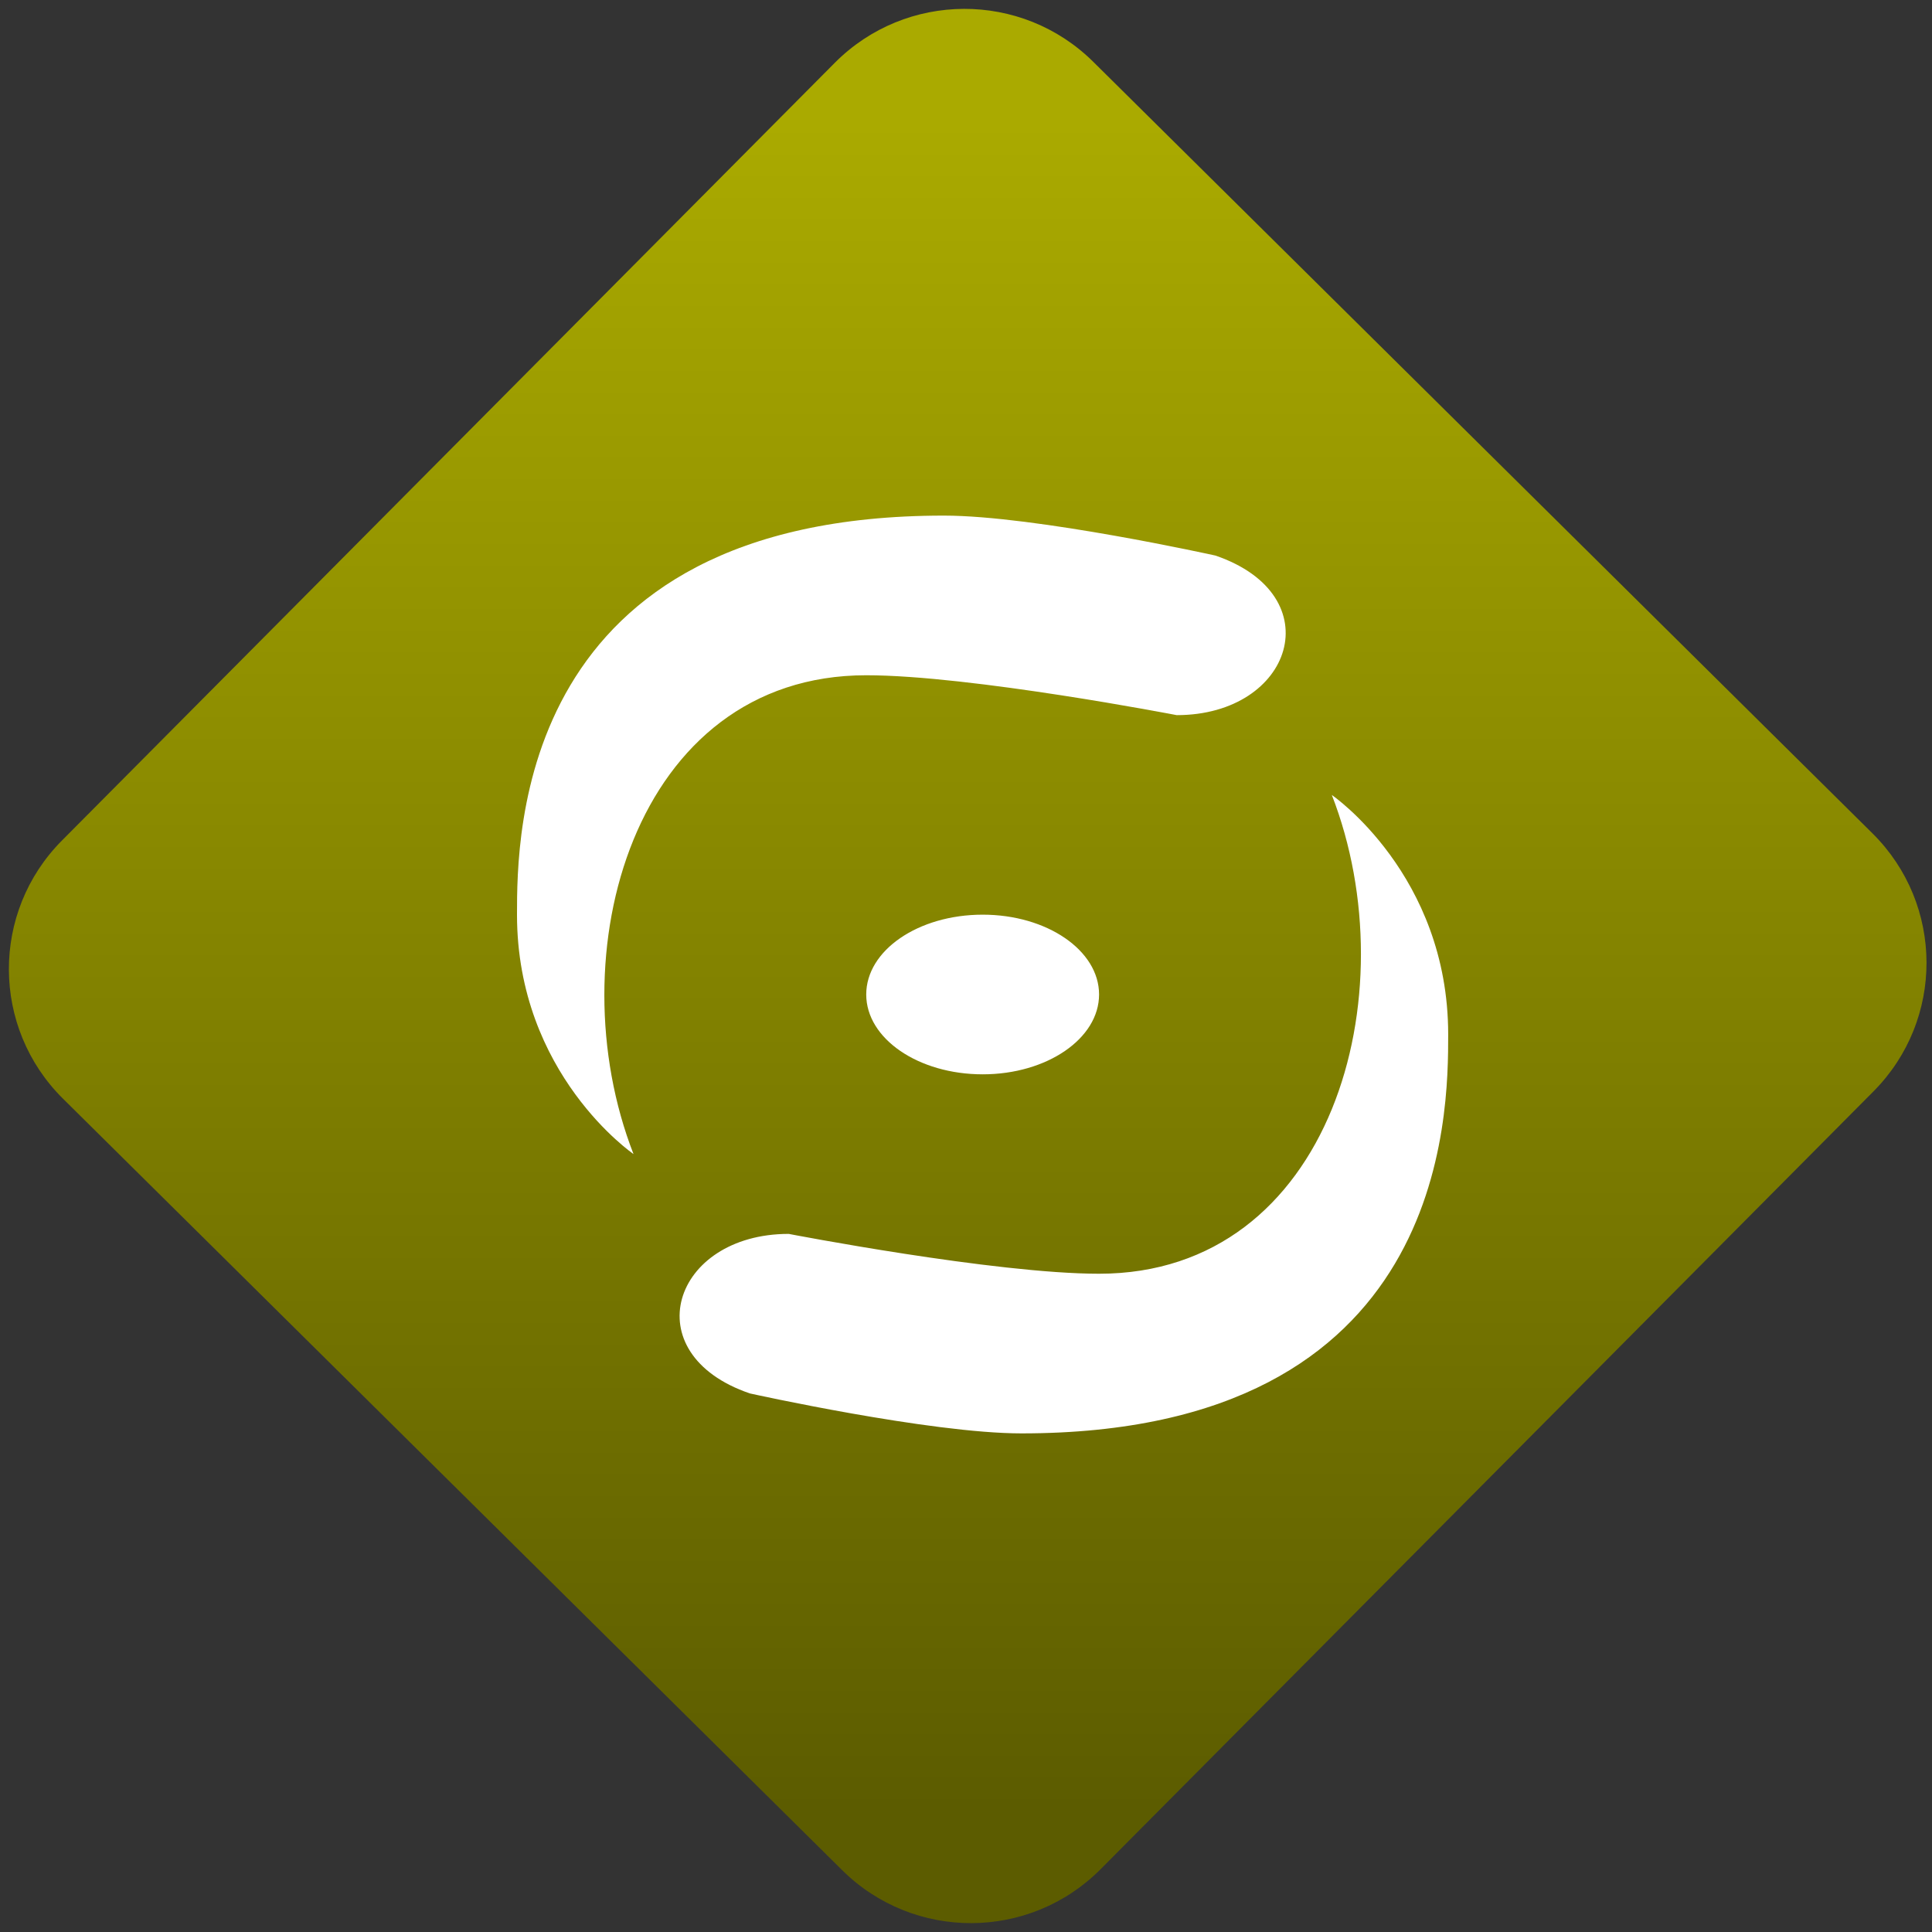 <svg width="64" height="64" viewBox="0 0 64 64" version="1.1"><rect x="0" y="0" width="64" height="64" fill="#333333" stroke="none"/><defs><linearGradient id="linear-pattern-0" gradientUnits="userSpaceOnUse" x1="0" y1="0" x2="0" y2="1" gradientTransform="matrix(60, 0, 0, 56, 0, 4)"><stop offset="0" stop-color="#aaaa00" stop-opacity="1"/><stop offset="1" stop-color="#5c5c00" stop-opacity="1"/></linearGradient></defs><path fill="url(#linear-pattern-0)" fill-opacity="1" d="M 36.219 2.051 L 62.027 27.605 C 64.402 29.957 64.418 33.785 62.059 36.156 L 36.461 61.918 C 34.105 64.289 30.27 64.305 27.895 61.949 L 2.086 36.395 C -0.289 34.043 -0.305 30.215 2.051 27.844 L 27.652 2.082 C 30.008 -0.289 33.844 -0.305 36.219 2.051 Z M 36.219 2.051 " /><g transform="matrix(1.008,0,0,1.003,16.221,16.077)"><path fill-rule="nonzero" fill="rgb(100%, 100%, 100%)" fill-opacity="1" d="M 14.926 1 C 0.898 1 0.898 11.547 0.898 14.18 C 0.898 19.453 4.727 22.086 4.727 22.086 C 2.172 15.5 4.727 6.273 12.375 6.273 C 15.805 6.273 22.578 7.59 22.578 7.59 C 26.398 7.59 27.676 3.637 23.852 2.32 C 23.852 2.32 17.93 1 14.926 1 Z M 27.676 10.227 C 30.227 16.816 27.676 26.039 20.027 26.039 C 16.602 26.039 9.828 24.723 9.828 24.723 C 6 24.723 4.727 28.68 8.551 29.992 C 8.551 29.992 14.469 31.312 17.477 31.312 C 31.5 31.312 31.5 20.77 31.5 18.133 C 31.5 12.859 27.676 10.227 27.676 10.227 Z M 16.203 14.18 C 14.086 14.18 12.375 15.359 12.375 16.816 C 12.375 18.273 14.086 19.453 16.203 19.453 C 18.312 19.453 20.027 18.273 20.027 16.816 C 20.027 15.359 18.312 14.18 16.203 14.18 Z M 16.203 14.18 "/></g></svg>

